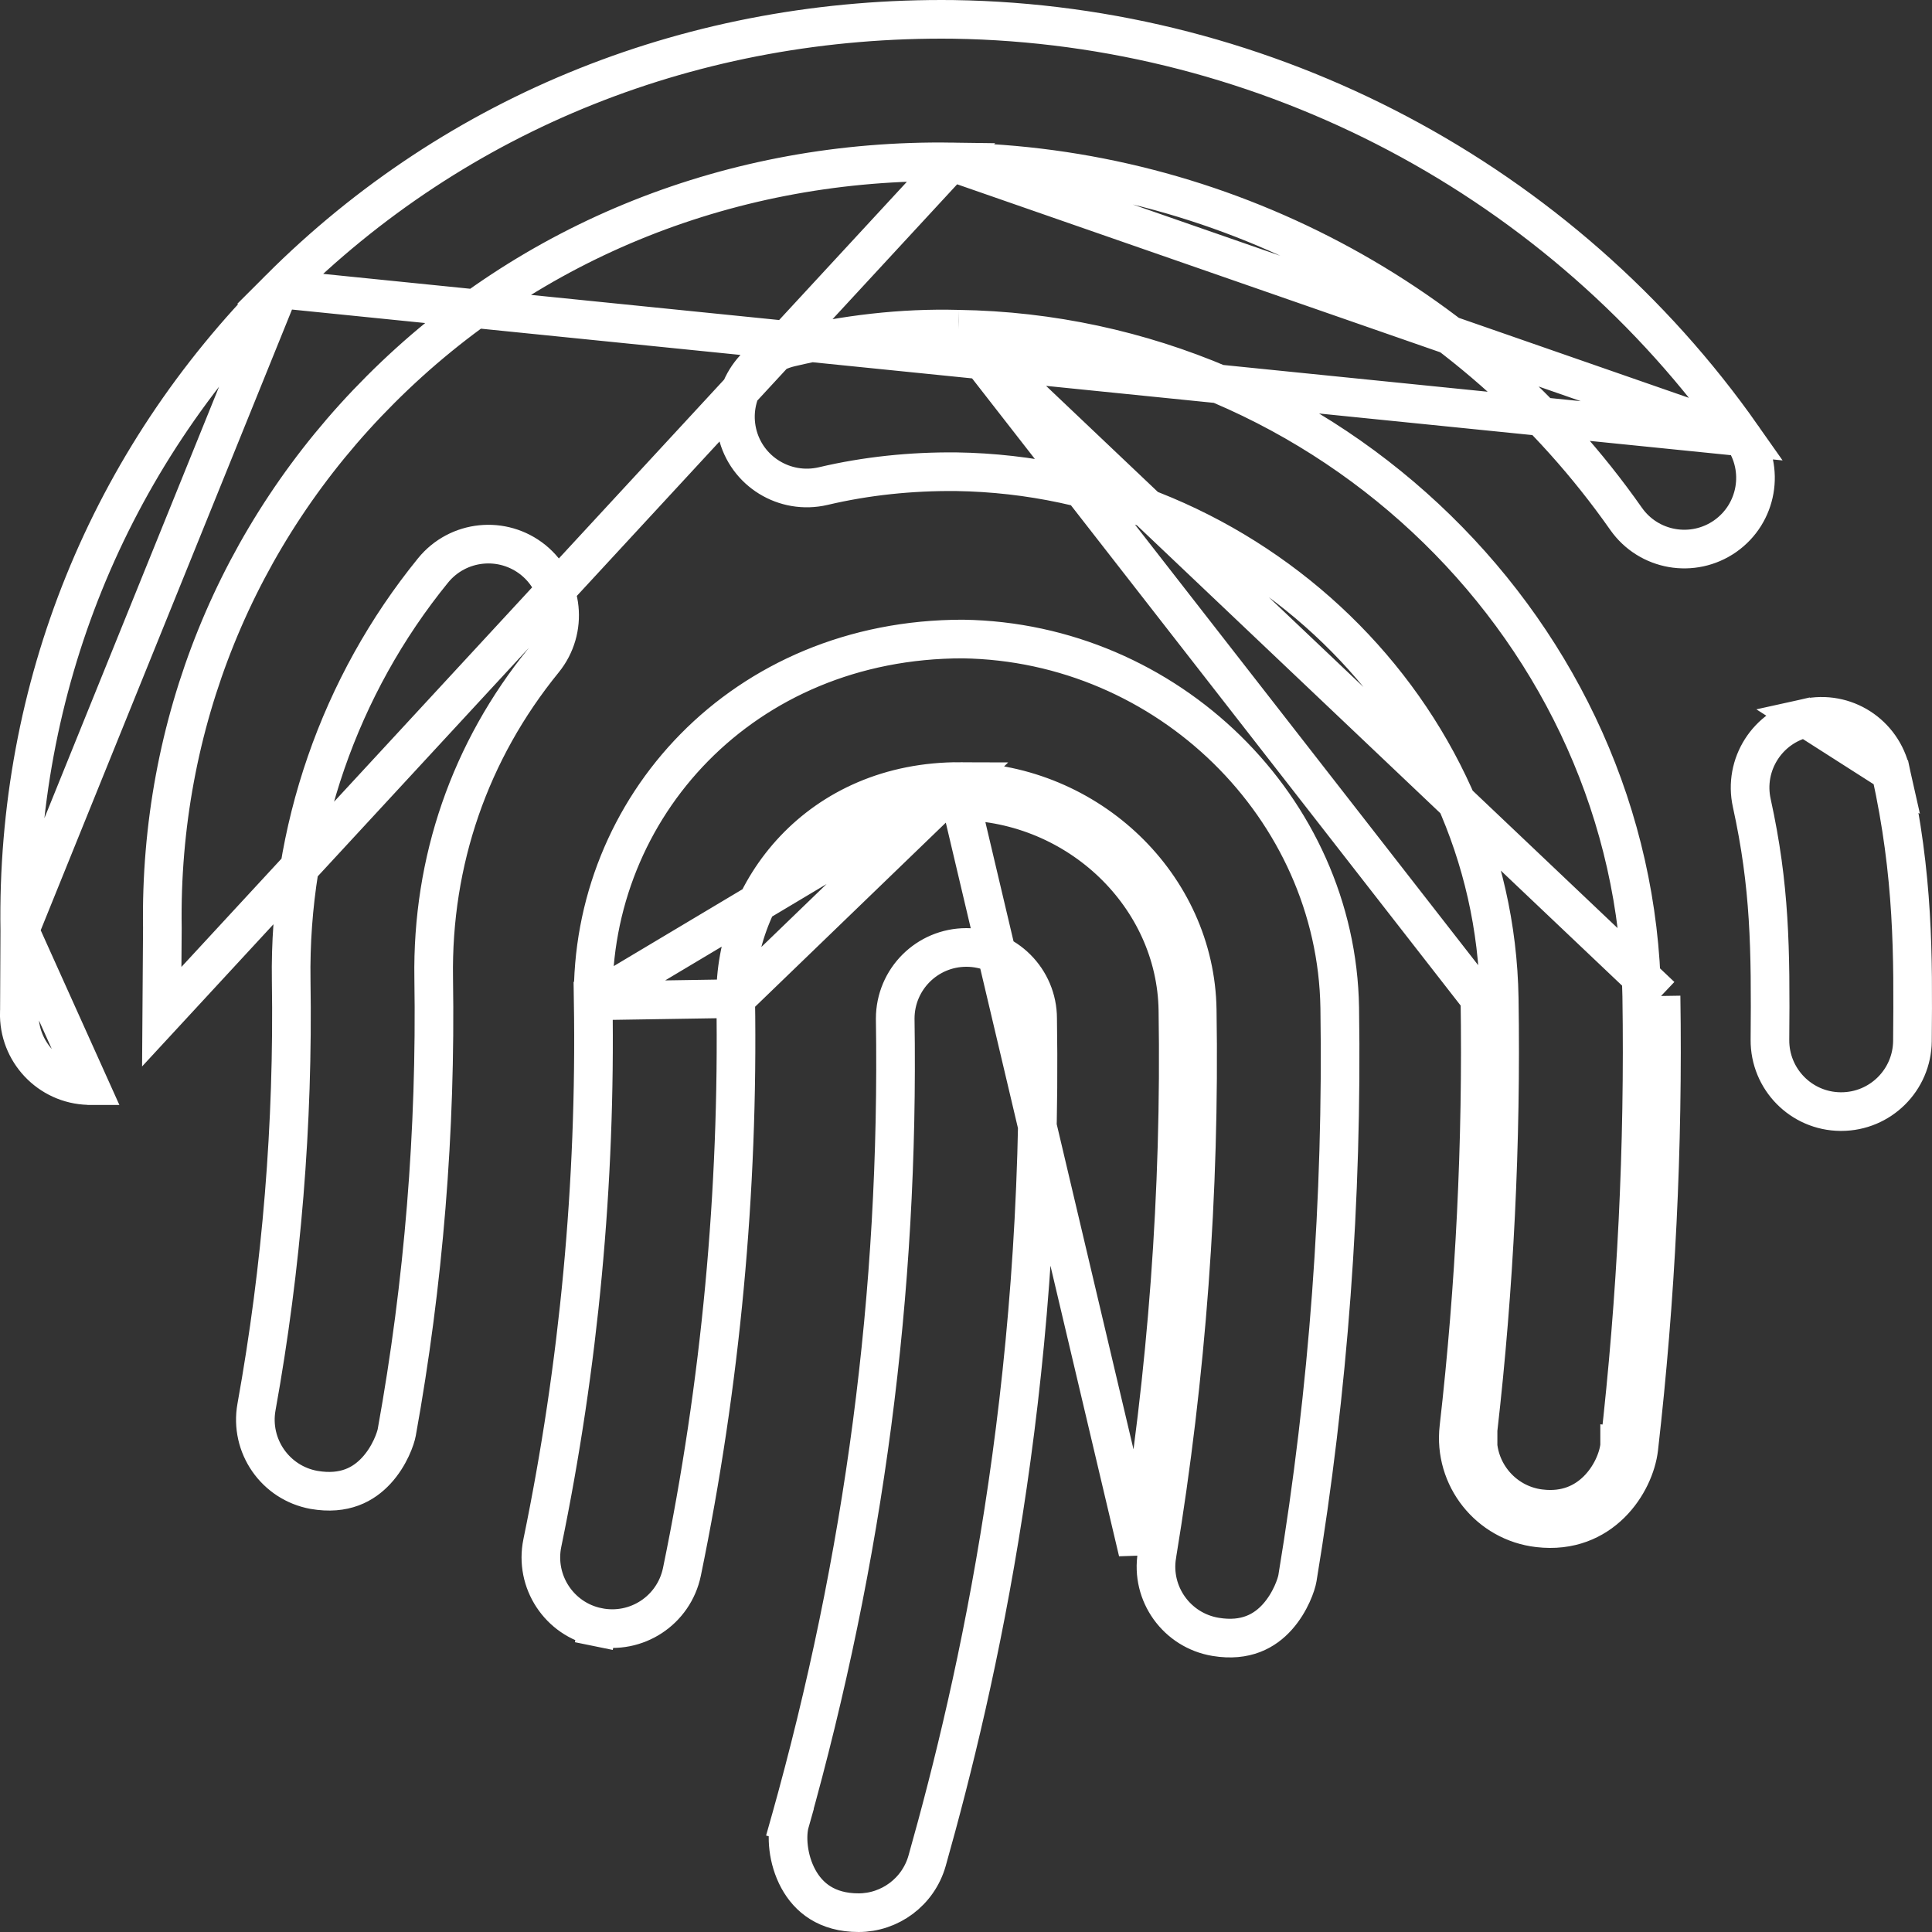 <svg width="25" height="25" viewBox="0 0 25 25" fill="none" xmlns="http://www.w3.org/2000/svg">
<rect x="0" y="0" width="25" height="25" fill="#333333" stroke="none"/>
<path d="M7.676 12.951L7.676 12.951C7.713 15.31 7.492 17.671 7.018 19.966L7.018 19.966C6.915 20.465 7.236 20.953 7.734 21.055L7.684 21.3L7.734 21.055C8.236 21.158 8.72 20.838 8.824 20.34C9.325 17.912 9.559 15.416 9.52 12.922L7.676 12.951ZM7.676 12.951C7.637 10.453 9.611 8.267 12.461 8.269C15.112 8.309 17.295 10.454 17.336 13.039C17.374 15.509 17.191 17.993 16.789 20.421L16.789 20.421C16.777 20.496 16.701 20.731 16.528 20.924C16.367 21.103 16.122 21.246 15.73 21.181L15.73 21.181C15.228 21.098 14.887 20.623 14.971 20.122L14.971 20.121C15.354 17.801 15.53 15.428 15.492 13.067M7.676 12.951L12.43 10.113M12.43 10.113L12.432 10.113C14.088 10.138 15.467 11.453 15.492 13.067M12.43 10.113C10.594 10.105 9.498 11.525 9.52 12.922L12.43 10.113ZM15.492 13.067L15.242 13.071M15.492 13.067C15.492 13.067 15.492 13.067 15.492 13.067L15.242 13.071M15.242 13.071C15.28 15.418 15.105 17.775 14.724 20.081L12.429 10.363C13.957 10.386 15.219 11.6 15.242 13.071ZM12.4 4.26L12.397 4.26C11.669 4.24 10.936 4.328 10.226 4.496C9.731 4.613 9.425 5.109 9.541 5.605C9.658 6.1 10.155 6.406 10.652 6.29C11.212 6.158 11.79 6.099 12.37 6.104L12.372 6.104V6.104C16.183 6.161 19.341 9.21 19.4 12.921L19.4 12.921C19.429 14.781 19.337 16.659 19.126 18.502M12.4 4.26L19.15 12.925C19.179 14.774 19.087 16.641 18.878 18.473C18.804 19.116 19.266 19.698 19.908 19.771C20.725 19.866 21.154 19.191 21.206 18.74C21.428 16.798 21.524 14.843 21.494 12.888M12.4 4.26C17.206 4.331 21.17 8.211 21.244 12.892M12.4 4.26L21.494 12.888M19.126 18.502L18.879 18.473L19.126 18.501C19.126 18.502 19.126 18.502 19.126 18.502ZM19.126 18.502C19.068 19.008 19.432 19.465 19.936 19.523L19.937 19.523C20.263 19.561 20.501 19.447 20.668 19.282C20.842 19.11 20.938 18.882 20.958 18.711M20.958 18.711C20.958 18.712 20.958 18.712 20.958 18.712L21.206 18.74L20.958 18.711ZM20.958 18.711C21.178 16.78 21.274 14.836 21.244 12.892M21.244 12.892C21.244 12.892 21.244 12.892 21.244 12.892L21.494 12.888M21.244 12.892L21.494 12.888M23.369 9.292L23.369 9.292C22.872 9.402 22.558 9.894 22.668 10.391L22.668 10.391C22.904 11.466 22.913 12.271 22.903 13.455C22.899 13.964 23.308 14.38 23.816 14.384H23.825C24.331 14.384 24.742 13.977 24.747 13.47L24.747 13.455C24.756 12.378 24.764 11.336 24.468 9.994L23.369 9.292ZM23.369 9.292C23.872 9.18 24.357 9.496 24.468 9.994L23.369 9.292ZM22.548 5.654L22.548 5.654C20.216 2.331 16.4 0.312 12.34 0.251C8.998 0.211 5.912 1.442 3.617 3.738L22.548 5.654ZM22.548 5.654C22.841 6.07 22.741 6.645 22.324 6.938C21.906 7.23 21.333 7.129 21.041 6.713L21.041 6.713C19.047 3.872 15.784 2.147 12.313 2.095L12.313 2.095M22.548 5.654L12.313 2.095M0.256 12.045H0.256L0.251 13.093L0.25 13.099L0.25 13.099C0.235 13.608 0.636 14.033 1.144 14.047L1.152 14.048L1.158 14.048L0.256 12.045ZM0.256 12.045L0.256 12.04M0.256 12.045L0.256 12.04M0.256 12.04C0.207 8.904 1.4 5.958 3.617 3.738L0.256 12.04ZM12.313 2.095C9.497 2.055 6.864 3.098 4.922 5.043C3.062 6.903 2.06 9.377 2.101 12.008L2.093 13.156L12.313 2.095ZM11.997 24.077L11.997 24.077C11.882 24.484 11.512 24.75 11.11 24.75C10.698 24.75 10.462 24.554 10.331 24.314C10.19 24.056 10.173 23.751 10.222 23.579L9.981 23.511L10.222 23.579C11.183 20.156 11.639 16.732 11.584 13.18C11.585 12.671 11.997 12.26 12.505 12.26C13.015 12.26 13.427 12.673 13.427 13.181H13.427L13.427 13.186C13.502 17.993 12.653 21.752 11.997 24.077ZM5.134 18.535L5.134 18.535C5.121 18.608 5.044 18.841 4.869 19.03C4.706 19.206 4.459 19.348 4.062 19.279C3.562 19.188 3.229 18.709 3.319 18.207C3.646 16.395 3.797 14.539 3.768 12.688C3.738 10.758 4.39 8.873 5.604 7.381C5.926 6.986 6.505 6.927 6.901 7.247C7.296 7.569 7.356 8.149 7.035 8.544C6.08 9.717 5.588 11.142 5.612 12.659C5.643 14.629 5.483 16.606 5.134 18.535Z" stroke="white" stroke-width="0.5"/>
</svg>
